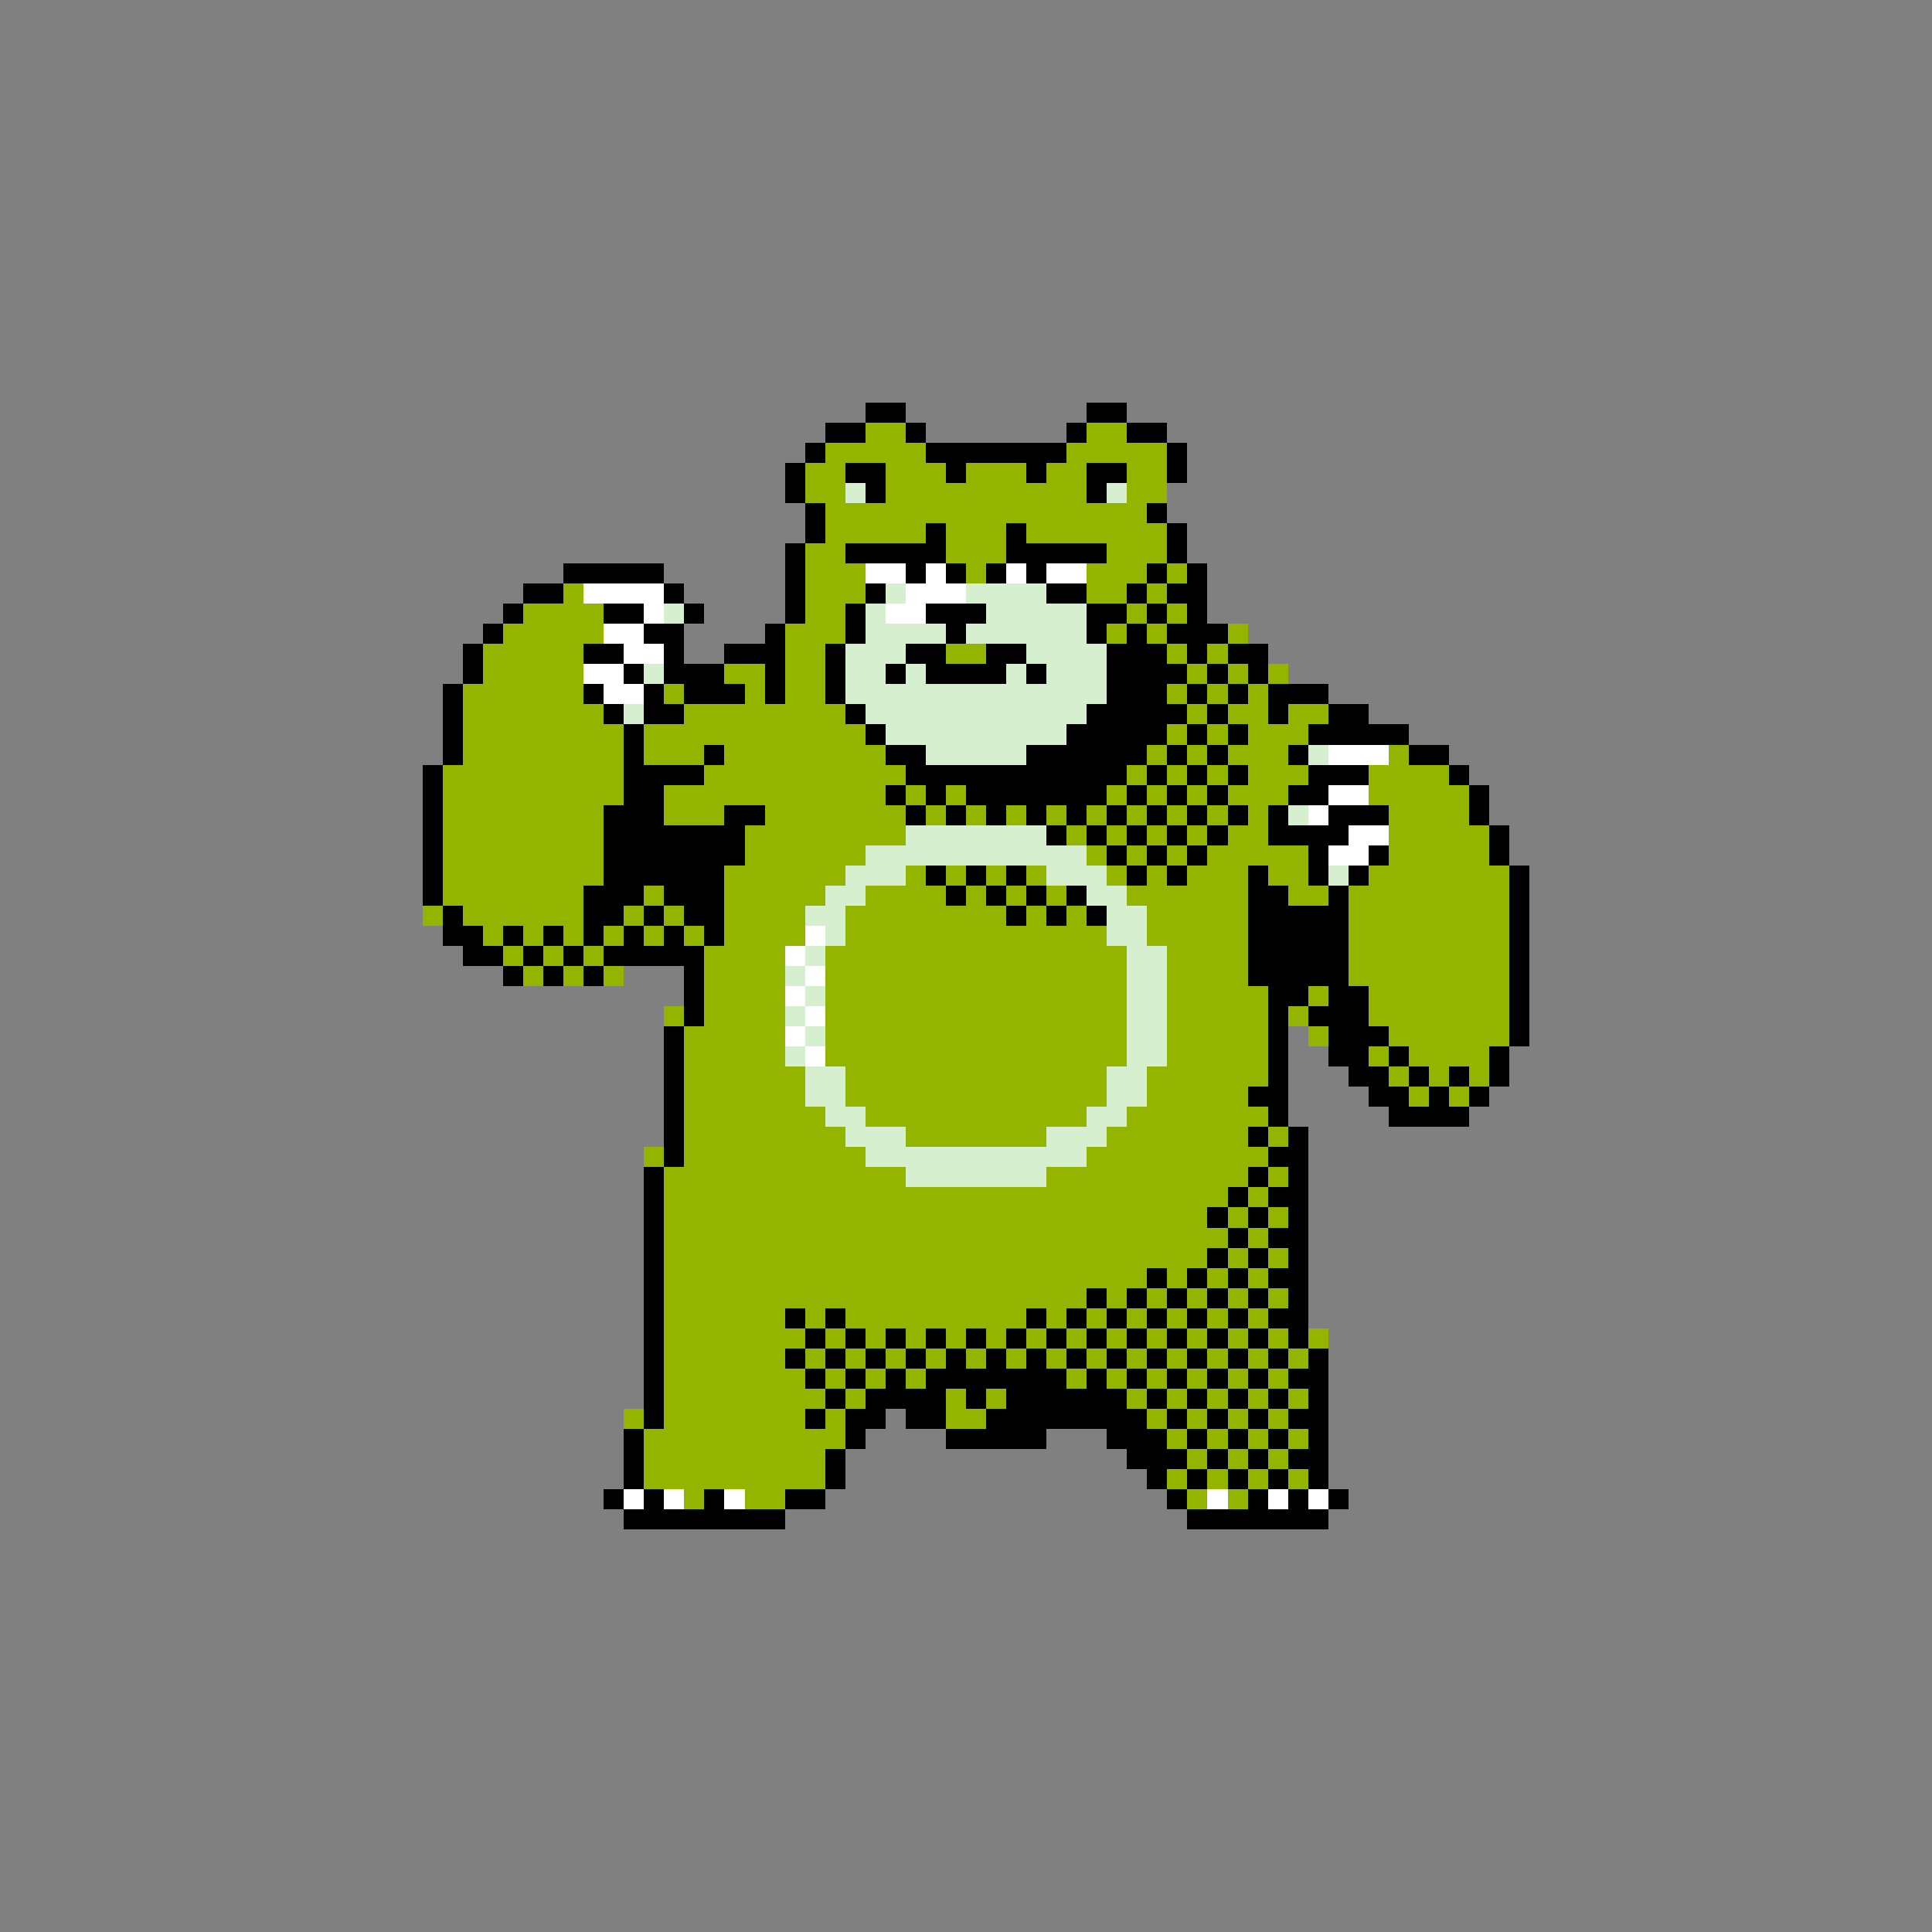 <svg xmlns="http://www.w3.org/2000/svg" viewBox="0 -0.5 96 96" shape-rendering="crispEdges">
<rect x="0" y="-0.5" width="96" height="96" fill="#808080" stroke="none"/>
<path stroke="#000000" d="M43 20h2M54 20h2M41 21h2M45 21h1M53 21h1M56 21h2M40 22h1M46 22h7M58 22h1M39 23h1M42 23h2M47 23h1M51 23h1M54 23h2M58 23h1M39 24h1M43 24h1M54 24h1M40 25h1M57 25h1M40 26h1M46 26h1M50 26h1M58 26h1M39 27h1M42 27h5M50 27h5M58 27h1M28 28h5M39 28h1M45 28h1M47 28h1M49 28h1M51 28h1M57 28h1M59 28h1M26 29h2M33 29h1M39 29h1M43 29h1M52 29h2M56 29h1M58 29h2M25 30h1M30 30h2M34 30h1M39 30h1M42 30h1M46 30h3M54 30h2M57 30h1M59 30h1M24 31h1M32 31h2M38 31h1M42 31h1M47 31h1M54 31h1M56 31h1M58 31h3M23 32h1M29 32h2M33 32h1M36 32h3M41 32h1M45 32h2M49 32h2M55 32h3M59 32h1M61 32h2M23 33h1M31 33h1M33 33h3M38 33h1M41 33h1M44 33h1M46 33h4M51 33h1M55 33h4M60 33h1M62 33h1M22 34h1M29 34h1M32 34h1M34 34h3M38 34h1M41 34h1M55 34h3M59 34h1M61 34h1M63 34h3M22 35h1M30 35h1M32 35h2M42 35h1M54 35h5M60 35h1M63 35h1M66 35h2M22 36h1M31 36h1M43 36h1M53 36h5M59 36h1M61 36h1M65 36h5M22 37h1M31 37h1M35 37h1M44 37h2M51 37h6M58 37h1M60 37h1M64 37h1M70 37h2M21 38h1M31 38h4M45 38h11M57 38h1M59 38h1M61 38h1M65 38h3M72 38h1M21 39h1M31 39h2M44 39h1M46 39h1M48 39h7M56 39h1M58 39h1M60 39h1M64 39h2M73 39h1M21 40h1M30 40h3M36 40h2M45 40h1M47 40h1M49 40h1M51 40h1M53 40h1M55 40h1M57 40h1M59 40h1M61 40h1M63 40h1M66 40h3M73 40h1M21 41h1M30 41h7M52 41h1M54 41h1M56 41h1M58 41h1M60 41h1M63 41h4M74 41h1M21 42h1M30 42h7M55 42h1M57 42h1M59 42h1M65 42h1M68 42h1M74 42h1M21 43h1M30 43h6M46 43h1M48 43h1M50 43h1M56 43h1M58 43h1M62 43h1M65 43h1M67 43h1M75 43h1M21 44h1M29 44h3M33 44h3M47 44h1M49 44h1M51 44h1M53 44h1M62 44h2M66 44h1M75 44h1M22 45h1M29 45h2M32 45h1M34 45h2M50 45h1M52 45h1M54 45h1M62 45h5M75 45h1M22 46h2M25 46h1M27 46h1M29 46h1M31 46h1M33 46h1M35 46h1M62 46h5M75 46h1M23 47h2M26 47h1M28 47h1M30 47h5M62 47h5M75 47h1M25 48h1M27 48h1M29 48h1M34 48h1M62 48h5M75 48h1M34 49h1M63 49h2M66 49h2M75 49h1M34 50h1M63 50h1M65 50h3M75 50h1M33 51h1M63 51h1M66 51h3M75 51h1M33 52h1M63 52h1M66 52h2M69 52h1M74 52h1M33 53h1M63 53h1M67 53h2M70 53h1M72 53h1M74 53h1M33 54h1M62 54h2M68 54h2M71 54h1M73 54h1M33 55h1M63 55h1M69 55h4M33 56h1M62 56h1M64 56h1M33 57h1M63 57h2M32 58h1M62 58h1M64 58h1M32 59h1M61 59h1M63 59h2M32 60h1M60 60h1M62 60h1M64 60h1M32 61h1M61 61h1M63 61h2M32 62h1M60 62h1M62 62h1M64 62h1M32 63h1M57 63h1M59 63h1M61 63h1M63 63h2M32 64h1M54 64h1M56 64h1M58 64h1M60 64h1M62 64h1M64 64h1M32 65h1M39 65h1M41 65h1M51 65h1M53 65h1M55 65h1M57 65h1M59 65h1M61 65h1M63 65h2M32 66h1M40 66h1M42 66h1M44 66h1M46 66h1M48 66h1M50 66h1M52 66h1M54 66h1M56 66h1M58 66h1M60 66h1M62 66h1M64 66h1M32 67h1M39 67h1M41 67h1M43 67h1M45 67h1M47 67h1M49 67h1M51 67h1M53 67h1M55 67h1M57 67h1M59 67h1M61 67h1M63 67h1M65 67h1M32 68h1M40 68h1M42 68h1M44 68h1M46 68h7M54 68h1M56 68h1M58 68h1M60 68h1M62 68h1M64 68h2M32 69h1M41 69h1M43 69h4M48 69h1M50 69h6M57 69h1M59 69h1M61 69h1M63 69h1M65 69h1M32 70h1M40 70h1M42 70h2M45 70h2M49 70h8M58 70h1M60 70h1M62 70h1M64 70h2M31 71h1M42 71h1M47 71h5M55 71h3M59 71h1M61 71h1M63 71h1M65 71h1M31 72h1M41 72h1M56 72h3M60 72h1M62 72h1M64 72h2M31 73h1M41 73h1M57 73h1M59 73h1M61 73h1M63 73h1M65 73h1M30 74h1M32 74h1M35 74h1M39 74h2M58 74h1M62 74h1M64 74h1M66 74h1M31 75h8M59 75h7" />
<path stroke="#94b500" d="M43 21h2M54 21h2M41 22h5M53 22h5M40 23h2M44 23h3M48 23h3M52 23h2M56 23h2M40 24h2M44 24h10M56 24h2M41 25h16M41 26h5M47 26h3M51 26h7M40 27h2M47 27h3M55 27h3M40 28h3M48 28h1M54 28h3M58 28h1M28 29h1M40 29h3M54 29h2M57 29h1M26 30h4M40 30h2M56 30h1M58 30h1M25 31h5M39 31h3M55 31h1M57 31h1M61 31h1M24 32h5M39 32h2M47 32h2M58 32h1M60 32h1M24 33h5M36 33h2M39 33h2M59 33h1M61 33h1M63 33h1M23 34h6M33 34h1M37 34h1M39 34h2M58 34h1M60 34h1M62 34h1M23 35h7M34 35h8M59 35h1M61 35h2M64 35h2M23 36h8M32 36h11M58 36h1M60 36h1M62 36h3M23 37h8M32 37h3M36 37h8M57 37h1M59 37h1M61 37h3M69 37h1M22 38h9M35 38h10M56 38h1M58 38h1M60 38h1M62 38h3M68 38h4M22 39h9M33 39h11M45 39h1M47 39h1M55 39h1M57 39h1M59 39h1M61 39h3M68 39h5M22 40h8M33 40h3M38 40h7M46 40h1M48 40h1M50 40h1M52 40h1M54 40h1M56 40h1M58 40h1M60 40h1M62 40h1M69 40h4M22 41h8M37 41h8M53 41h1M55 41h1M57 41h1M59 41h1M61 41h2M69 41h5M22 42h8M37 42h6M54 42h1M56 42h1M58 42h1M60 42h5M69 42h5M22 43h8M36 43h6M45 43h1M47 43h1M49 43h1M51 43h1M55 43h1M57 43h1M59 43h3M63 43h2M68 43h7M22 44h7M32 44h1M36 44h5M43 44h4M48 44h1M50 44h1M52 44h1M56 44h6M64 44h2M67 44h8M21 45h1M23 45h6M31 45h1M33 45h1M36 45h4M42 45h8M51 45h1M53 45h1M57 45h5M67 45h8M24 46h1M26 46h1M28 46h1M30 46h1M32 46h1M34 46h1M36 46h4M42 46h13M57 46h5M67 46h8M25 47h1M27 47h1M29 47h1M35 47h4M41 47h15M58 47h4M67 47h8M26 48h1M28 48h1M30 48h1M35 48h4M41 48h15M58 48h4M67 48h8M35 49h4M41 49h15M58 49h5M65 49h1M68 49h7M33 50h1M35 50h4M41 50h15M58 50h5M64 50h1M68 50h7M34 51h5M41 51h15M58 51h5M65 51h1M69 51h6M34 52h5M41 52h15M58 52h5M68 52h1M70 52h4M34 53h6M42 53h13M57 53h6M69 53h1M71 53h1M73 53h1M34 54h6M42 54h13M57 54h5M70 54h1M72 54h1M34 55h7M43 55h11M56 55h7M34 56h8M45 56h7M55 56h7M63 56h1M32 57h1M34 57h9M54 57h9M33 58h12M52 58h10M63 58h1M33 59h28M62 59h1M33 60h27M61 60h1M63 60h1M33 61h28M62 61h1M33 62h27M61 62h1M63 62h1M33 63h24M58 63h1M60 63h1M62 63h1M33 64h21M55 64h1M57 64h1M59 64h1M61 64h1M63 64h1M33 65h6M40 65h1M42 65h9M52 65h1M54 65h1M56 65h1M58 65h1M60 65h1M62 65h1M33 66h7M41 66h1M43 66h1M45 66h1M47 66h1M49 66h1M51 66h1M53 66h1M55 66h1M57 66h1M59 66h1M61 66h1M63 66h1M65 66h1M33 67h6M40 67h1M42 67h1M44 67h1M46 67h1M48 67h1M50 67h1M52 67h1M54 67h1M56 67h1M58 67h1M60 67h1M62 67h1M64 67h1M33 68h7M41 68h1M43 68h1M45 68h1M53 68h1M55 68h1M57 68h1M59 68h1M61 68h1M63 68h1M33 69h8M42 69h1M47 69h1M49 69h1M56 69h1M58 69h1M60 69h1M62 69h1M64 69h1M31 70h1M33 70h7M41 70h1M47 70h2M57 70h1M59 70h1M61 70h1M63 70h1M32 71h10M58 71h1M60 71h1M62 71h1M64 71h1M32 72h9M59 72h1M61 72h1M63 72h1M32 73h9M58 73h1M60 73h1M62 73h1M64 73h1M34 74h1M37 74h2M59 74h1M61 74h1" />
<path stroke="#d6efce" d="M42 24h1M55 24h1M44 29h1M48 29h4M33 30h1M43 30h1M49 30h5M43 31h4M48 31h6M42 32h3M51 32h4M32 33h1M42 33h2M45 33h1M50 33h1M52 33h3M42 34h13M31 35h1M43 35h11M44 36h9M46 37h5M65 37h1M64 40h1M45 41h7M43 42h11M42 43h3M52 43h3M66 43h1M41 44h2M54 44h2M40 45h2M55 45h2M41 46h1M55 46h2M40 47h1M56 47h2M39 48h1M56 48h2M40 49h1M56 49h2M39 50h1M56 50h2M40 51h1M56 51h2M39 52h1M56 52h2M40 53h2M55 53h2M40 54h2M55 54h2M41 55h2M54 55h2M42 56h3M52 56h3M43 57h11M45 58h7" />
<path stroke="#ffffff" d="M43 28h2M46 28h1M50 28h1M52 28h2M29 29h4M45 29h3M32 30h1M44 30h2M30 31h2M31 32h2M29 33h2M30 34h2M66 37h3M66 39h2M65 40h1M67 41h2M66 42h2M40 46h1M39 47h1M40 48h1M39 49h1M40 50h1M39 51h1M40 52h1M31 74h1M33 74h1M36 74h1M60 74h1M63 74h1M65 74h1" />
</svg>